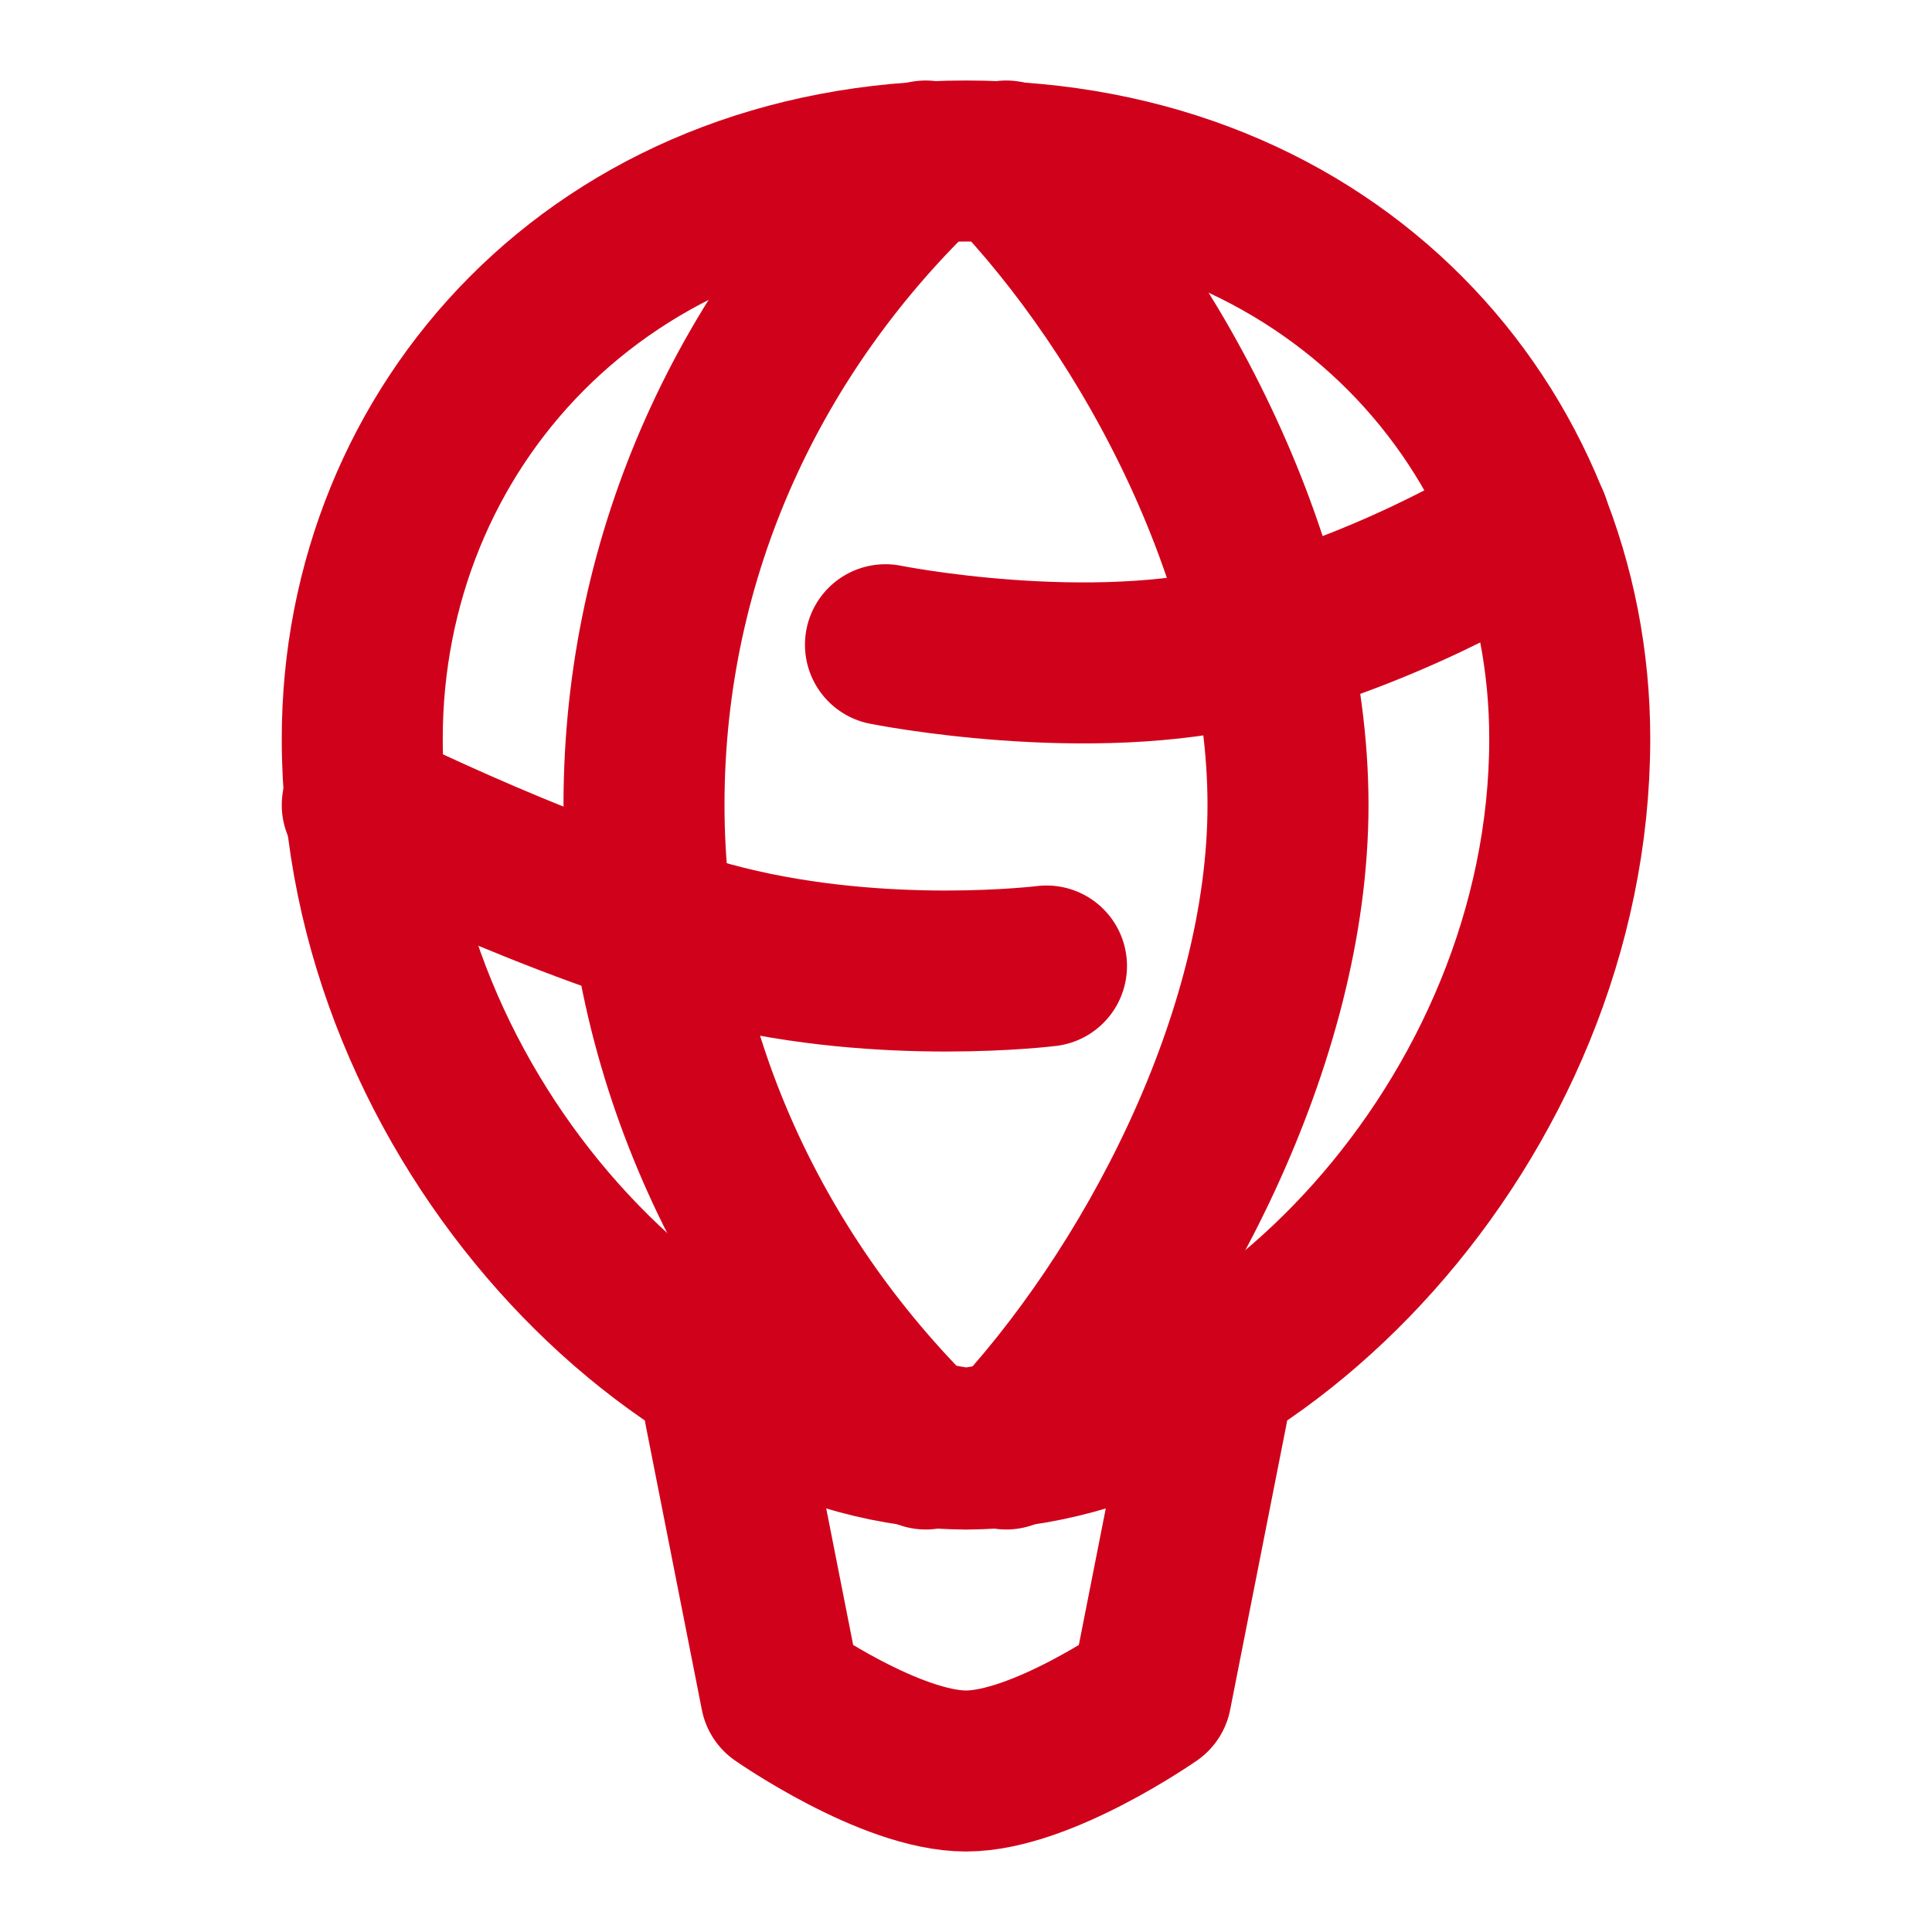 <?xml version="1.0" encoding="UTF-8"?>
<svg width="24" height="24" viewBox="0 0 48 48" fill="none" xmlns="http://www.w3.org/2000/svg">
    <path d="M39 18.352C39 27.855 31 36 24 36C17 36 9 27.855 9 18.352C9 10.654 14.893 4 24 4C33.107 4 39 10.654 39 18.352Z"
          stroke="#d0021b" stroke-width="4" stroke-linecap="round" stroke-linejoin="round"/>
    <path d="M25 4C28.7 7.819 32 14.12 32 20C32 25.807 28.62 32.192 25 36" stroke="#d0021b" stroke-width="4"
          stroke-miterlimit="2" stroke-linecap="round" stroke-linejoin="round"/>
    <path d="M23 4C18.683 8.087 16 13.706 16 20C16 26.215 18.777 31.924 23 36" stroke="#d0021b" stroke-width="4"
          stroke-miterlimit="2" stroke-linecap="round" stroke-linejoin="round"/>
    <path d="M21.999 16.018C21.999 16.018 27.065 17.035 31 16.018C34.935 15 37.999 13 37.999 13"
          stroke="#d0021b" stroke-width="4" stroke-linecap="round" stroke-linejoin="round"/>
    <path d="M9 20C9 20 14 22.5 18 23.5C22 24.5 26 24 26 24" stroke="#d0021b"
          stroke-width="4" stroke-linecap="round" stroke-linejoin="round"/>
    <path d="M18 35L19.4 42.095C19.4 42.095 22.125 44 24 44C25.875 44 28.6 42.095 28.6 42.095L29.994 35.03L24 36L18 35Z"
          fill="none"/>
    <path d="M30 35L29.994 35.03M29.994 35.03L28.6 42.095C28.6 42.095 25.875 44 24 44C22.125 44 19.4 42.095 19.4 42.095L18 35L24 36L29.994 35.03Z"
          stroke="#d0021b" stroke-width="4" stroke-linecap="round" stroke-linejoin="round"/>
</svg>